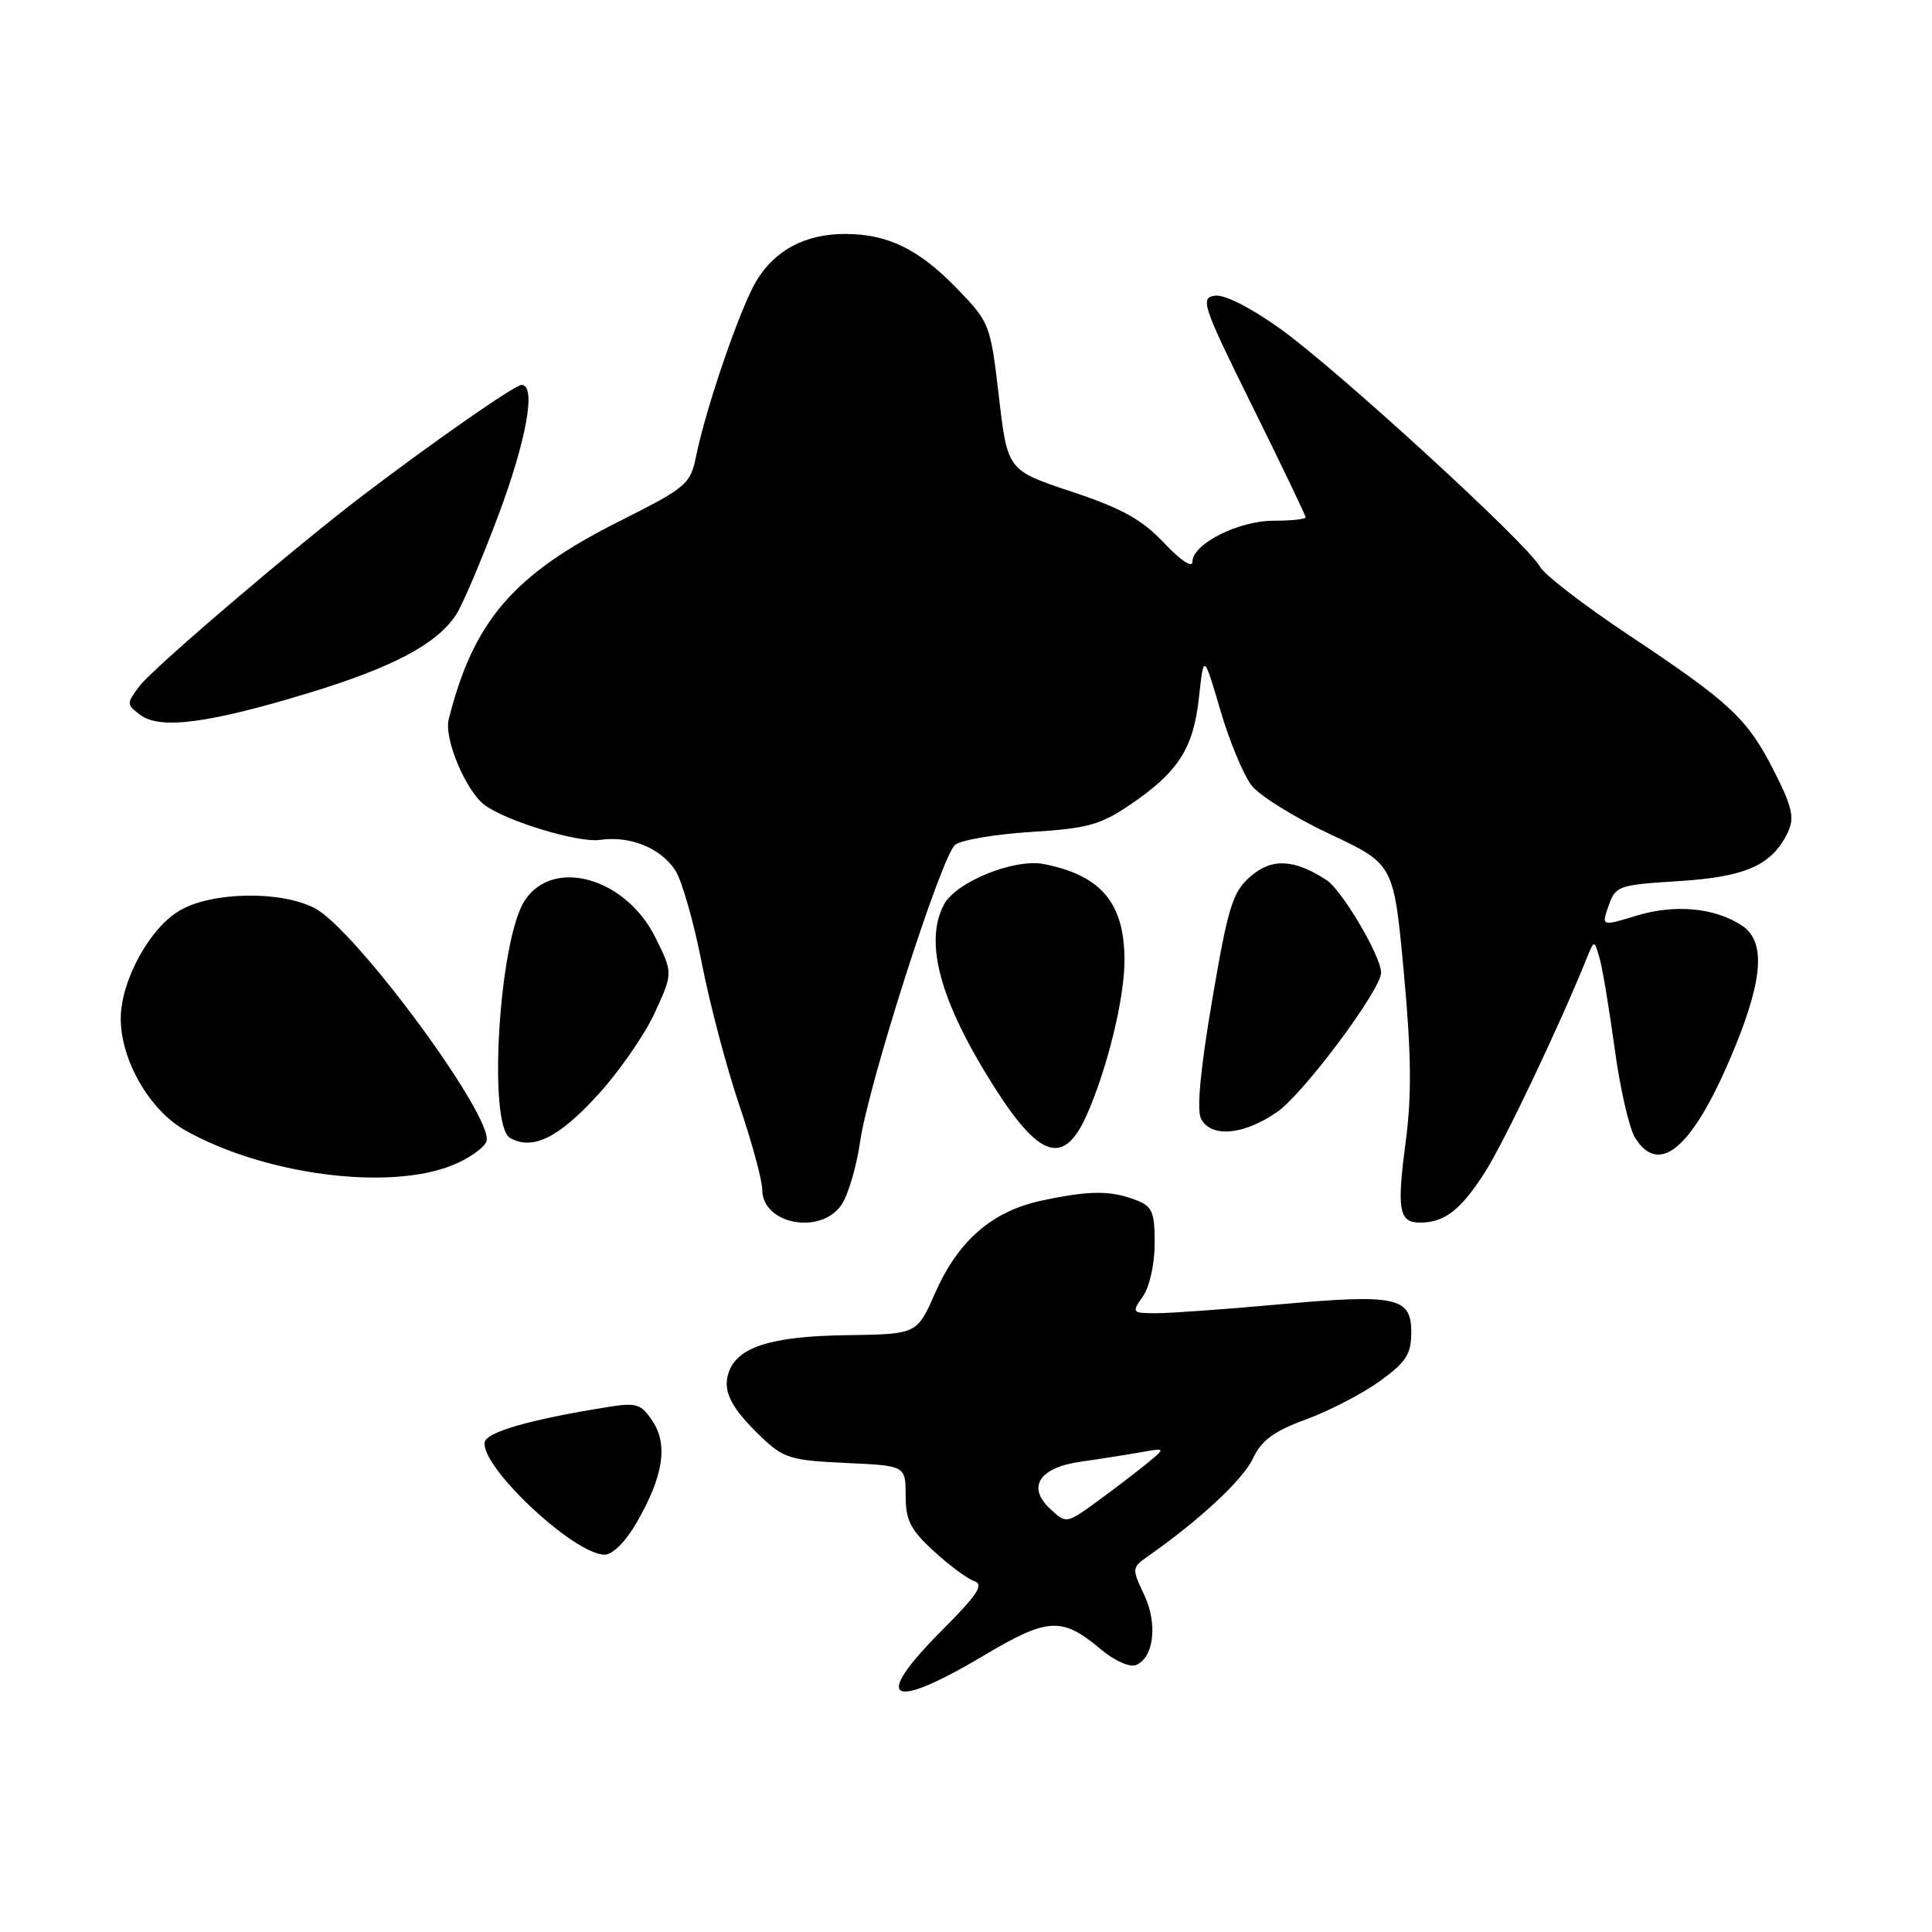<?xml version="1.0" encoding="UTF-8" standalone="no"?>
<!DOCTYPE svg PUBLIC "-//W3C//DTD SVG 1.1//EN" "http://www.w3.org/Graphics/SVG/1.1/DTD/svg11.dtd" >
<svg xmlns="http://www.w3.org/2000/svg" xmlns:xlink="http://www.w3.org/1999/xlink" version="1.1" viewBox="0 0 256 256">
 <g >
 <path fill="currentColor"
d=" M 130.30 219.40 C 138.89 214.29 140.70 214.19 145.94 218.60 C 147.64 220.03 149.68 220.95 150.48 220.64 C 152.90 219.72 153.44 215.15 151.59 211.27 C 149.95 207.83 149.97 207.71 152.18 206.16 C 158.96 201.41 164.67 196.09 166.00 193.29 C 167.16 190.84 168.77 189.65 173.10 188.06 C 176.18 186.93 180.56 184.65 182.85 183.00 C 186.34 180.46 187.00 179.44 187.00 176.51 C 187.00 171.84 184.99 171.43 169.13 172.87 C 162.18 173.50 155.01 174.01 153.19 174.01 C 149.98 174.00 149.93 173.94 151.44 171.78 C 152.33 170.51 153.00 167.48 153.00 164.75 C 153.00 160.52 152.70 159.84 150.43 158.98 C 147.12 157.72 144.29 157.74 137.97 159.10 C 131.44 160.50 126.94 164.42 123.88 171.39 C 121.50 176.79 121.50 176.79 112.16 176.92 C 102.14 177.05 97.61 178.51 96.52 181.95 C 95.74 184.39 96.91 186.62 100.97 190.50 C 103.83 193.22 104.85 193.52 112.06 193.85 C 120.00 194.21 120.00 194.21 120.00 198.16 C 120.00 201.44 120.63 202.69 123.75 205.55 C 125.81 207.45 128.24 209.24 129.14 209.53 C 130.41 209.95 129.46 211.38 124.89 215.95 C 115.46 225.38 117.77 226.85 130.30 219.40 Z  M 84.36 201.75 C 87.89 195.62 88.54 191.48 86.49 188.34 C 84.97 186.03 84.36 185.83 80.65 186.42 C 70.46 188.04 64.49 189.73 64.23 191.08 C 63.61 194.30 76.07 206.00 80.11 206.00 C 81.18 206.00 82.90 204.28 84.36 201.75 Z  M 111.54 159.58 C 112.42 158.24 113.50 154.53 113.96 151.33 C 115.03 143.76 124.72 113.48 126.55 111.95 C 127.33 111.31 131.85 110.54 136.59 110.24 C 144.11 109.77 145.80 109.31 149.79 106.60 C 156.14 102.29 158.14 99.16 158.87 92.40 C 159.50 86.61 159.50 86.61 161.70 94.10 C 162.90 98.22 164.78 102.72 165.85 104.09 C 166.93 105.46 171.61 108.36 176.25 110.54 C 184.68 114.50 184.68 114.50 186.01 128.81 C 187.01 139.60 187.07 145.12 186.27 151.24 C 185.06 160.34 185.36 162.00 188.17 162.00 C 191.42 162.00 193.60 160.30 196.79 155.28 C 199.35 151.25 206.57 136.07 210.24 127.00 C 211.25 124.50 211.25 124.50 211.96 127.00 C 212.35 128.38 213.25 133.78 213.96 139.00 C 214.67 144.22 215.88 149.51 216.65 150.75 C 219.93 156.04 224.49 151.92 229.86 138.82 C 233.67 129.50 233.94 124.65 230.75 122.60 C 227.13 120.26 221.90 119.79 216.85 121.33 C 212.19 122.75 212.19 122.75 213.15 120.01 C 214.06 117.39 214.44 117.25 222.46 116.75 C 231.36 116.20 234.88 114.61 236.93 110.21 C 237.80 108.34 237.46 106.88 235.09 102.21 C 231.53 95.20 229.35 93.16 215.79 84.13 C 209.89 80.21 204.60 76.13 204.03 75.06 C 202.45 72.10 177.08 48.87 169.62 43.55 C 165.64 40.71 162.22 38.98 160.95 39.18 C 159.01 39.48 159.36 40.53 165.93 53.80 C 169.82 61.66 173.00 68.30 173.00 68.55 C 173.00 68.80 171.09 69.00 168.75 69.00 C 164.06 69.01 158.00 72.08 158.00 74.45 C 158.00 75.30 156.43 74.26 154.25 71.95 C 151.31 68.83 148.67 67.37 142.00 65.15 C 133.50 62.32 133.50 62.32 132.36 52.56 C 131.24 42.99 131.14 42.71 126.86 38.29 C 121.77 33.02 117.65 31.00 111.98 31.00 C 106.71 31.00 102.69 33.13 100.22 37.23 C 98.11 40.73 93.55 53.98 92.24 60.43 C 91.48 64.18 91.01 64.57 81.97 69.12 C 68.01 76.14 62.72 82.30 59.45 95.34 C 58.82 97.86 61.70 104.75 64.18 106.64 C 66.98 108.78 76.64 111.71 79.50 111.29 C 83.47 110.71 87.53 112.35 89.48 115.32 C 90.35 116.65 91.93 122.18 92.99 127.62 C 94.05 133.05 96.29 141.52 97.96 146.44 C 99.63 151.35 101.00 156.39 101.00 157.64 C 101.00 162.26 108.84 163.70 111.54 159.58 Z  M 59.90 154.42 C 62.07 153.55 64.12 152.13 64.45 151.26 C 65.61 148.25 47.14 123.16 41.69 120.33 C 37.22 118.01 28.16 118.15 23.88 120.61 C 19.84 122.92 16.00 129.95 16.00 135.00 C 16.00 140.46 19.83 147.12 24.50 149.75 C 34.95 155.65 51.40 157.82 59.90 154.42 Z  M 79.17 145.13 C 82.01 142.03 85.42 137.12 86.75 134.22 C 89.18 128.93 89.18 128.93 86.84 124.22 C 82.91 116.29 73.28 113.57 69.52 119.34 C 66.12 124.56 64.61 149.12 67.60 150.79 C 70.57 152.46 74.00 150.78 79.17 145.13 Z  M 144.02 147.69 C 146.75 141.51 149.00 132.28 149.00 127.24 C 149.00 119.66 145.91 115.98 138.30 114.49 C 134.40 113.73 126.69 116.85 125.09 119.84 C 122.43 124.81 124.54 132.60 131.55 143.73 C 137.74 153.55 140.97 154.58 144.02 147.69 Z  M 169.23 147.34 C 172.73 144.92 183.00 131.15 183.00 128.88 C 183.00 126.71 177.82 117.93 175.74 116.59 C 171.43 113.80 168.48 113.68 165.64 116.18 C 163.32 118.22 162.72 120.18 160.62 132.50 C 159.05 141.73 158.55 147.10 159.15 148.25 C 160.49 150.80 164.80 150.41 169.23 147.34 Z  M 40.85 91.84 C 52.06 88.43 57.89 85.34 60.43 81.46 C 61.27 80.18 63.77 74.31 65.98 68.43 C 69.78 58.31 71.09 51.00 69.11 51.00 C 68.24 51.00 57.74 58.31 48.20 65.55 C 39.11 72.46 20.29 88.52 18.50 90.89 C 16.74 93.22 16.74 93.34 18.59 94.73 C 21.20 96.69 27.61 95.86 40.85 91.84 Z  M 139.13 199.91 C 136.04 197.03 137.72 194.45 143.21 193.68 C 145.57 193.35 149.07 192.80 151.00 192.46 C 154.50 191.84 154.50 191.84 152.00 193.89 C 150.62 195.03 147.65 197.30 145.39 198.94 C 141.29 201.92 141.29 201.92 139.13 199.91 Z "/>
</g>
</svg>